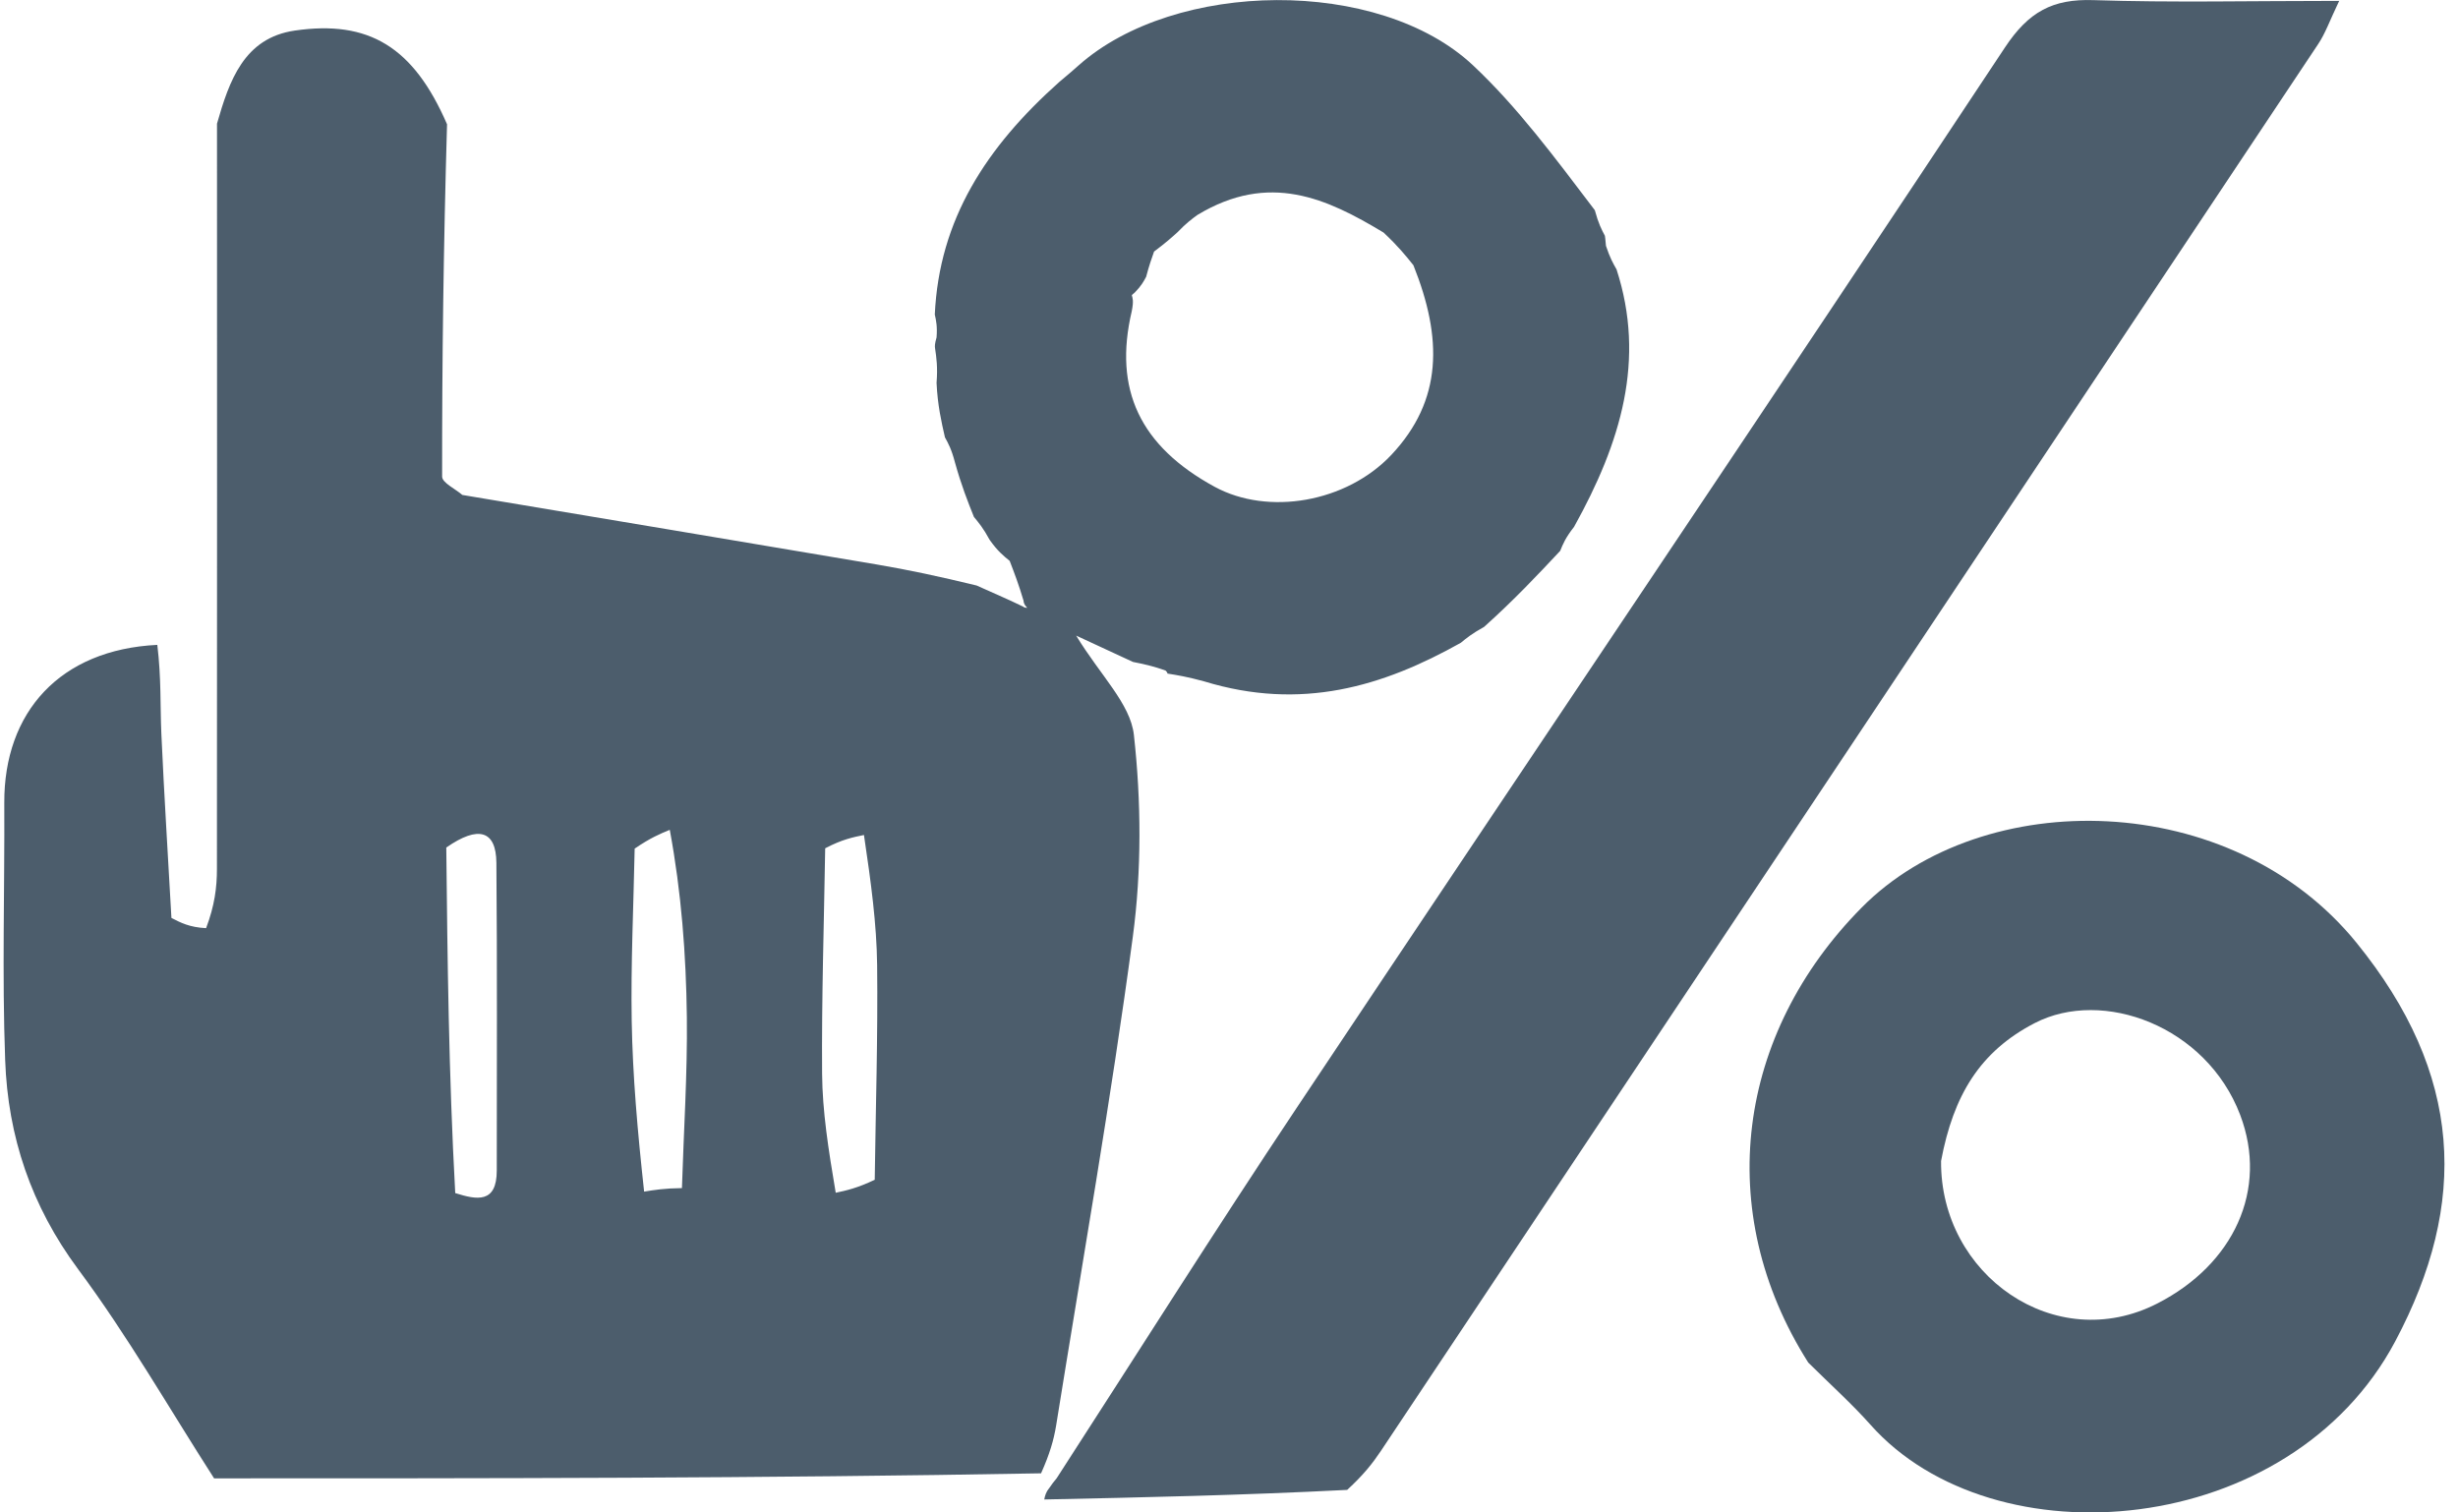 <svg width="39" height="24" viewBox="0 0 39 24" fill="none" xmlns="http://www.w3.org/2000/svg">
<g id="Group 902">
<path id="Vector" d="M3.397 23.459C2.684 22.349 2.026 21.198 1.241 20.142C0.495 19.137 0.125 18.034 0.082 16.822C0.032 15.464 0.075 14.102 0.068 12.742C0.061 11.298 0.954 10.308 2.496 10.233C2.56 10.761 2.541 11.201 2.56 11.639C2.604 12.615 2.666 13.59 2.72 14.566C2.865 14.641 3.009 14.716 3.27 14.728C3.405 14.373 3.442 14.082 3.442 13.79C3.445 9.847 3.444 5.905 3.443 1.962C3.637 1.286 3.869 0.602 4.678 0.485C5.851 0.315 6.56 0.743 7.093 1.972C7.037 3.912 7.013 5.738 7.015 7.563C7.015 7.66 7.224 7.757 7.336 7.854C9.529 8.221 11.722 8.587 13.915 8.958C14.409 9.042 14.9 9.146 15.496 9.291C15.808 9.431 16.018 9.521 16.238 9.628C16.248 9.645 16.3 9.645 16.3 9.645C16.3 9.645 16.242 9.597 16.24 9.532C16.165 9.278 16.093 9.089 16.02 8.9C15.924 8.822 15.827 8.744 15.702 8.566C15.6 8.378 15.526 8.291 15.453 8.203C15.353 7.953 15.254 7.704 15.152 7.338C15.097 7.128 15.045 7.034 14.993 6.94C14.935 6.686 14.877 6.432 14.86 6.076C14.88 5.825 14.858 5.675 14.836 5.526C14.832 5.494 14.829 5.462 14.86 5.354C14.874 5.182 14.853 5.086 14.832 4.991C14.901 3.487 15.646 2.336 16.808 1.3C16.962 1.172 17.037 1.106 17.111 1.04C18.644 -0.325 21.881 -0.363 23.371 1.036C24.075 1.697 24.659 2.486 25.304 3.335C25.362 3.549 25.413 3.645 25.464 3.741C25.464 3.741 25.475 3.81 25.481 3.901C25.542 4.086 25.595 4.181 25.649 4.275C26.114 5.708 25.721 7.018 24.975 8.36C24.838 8.534 24.797 8.637 24.755 8.741C24.389 9.132 24.022 9.522 23.547 9.948C23.352 10.056 23.265 10.128 23.178 10.2C21.938 10.896 20.646 11.283 19.105 10.812C18.834 10.738 18.678 10.713 18.521 10.688C18.521 10.688 18.534 10.684 18.496 10.642C18.297 10.568 18.137 10.536 17.977 10.504C17.732 10.39 17.486 10.276 17.075 10.086C17.459 10.718 17.936 11.167 17.991 11.662C18.108 12.718 18.115 13.812 17.974 14.864C17.627 17.458 17.172 20.037 16.757 22.621C16.72 22.849 16.655 23.073 16.518 23.379C12.088 23.459 7.743 23.459 3.397 23.459ZM10.07 13.466C10.052 14.378 10.008 15.29 10.023 16.201C10.038 17.072 10.115 17.943 10.22 18.909C10.383 18.882 10.547 18.856 10.82 18.853C10.848 17.948 10.908 17.043 10.898 16.139C10.886 15.148 10.811 14.158 10.627 13.168C10.474 13.231 10.32 13.295 10.07 13.466ZM13.879 18.721C13.894 17.585 13.93 16.448 13.917 15.313C13.909 14.66 13.821 14.009 13.708 13.25C13.536 13.285 13.363 13.319 13.093 13.461C13.074 14.653 13.035 15.846 13.044 17.039C13.049 17.634 13.142 18.229 13.26 18.927C13.43 18.891 13.599 18.854 13.879 18.721ZM7.223 18.932C7.566 19.041 7.882 19.1 7.882 18.574C7.882 16.946 7.89 15.318 7.876 13.691C7.872 13.178 7.591 13.093 7.081 13.449C7.1 15.237 7.119 17.026 7.223 18.932ZM21.952 3.69C21.052 3.148 20.14 2.723 19 3.41C18.911 3.475 18.821 3.541 18.683 3.685C18.591 3.768 18.5 3.85 18.311 3.992C18.274 4.097 18.236 4.201 18.185 4.393C18.146 4.466 18.107 4.538 18.005 4.642C17.989 4.658 17.956 4.678 17.959 4.689C17.969 4.73 17.991 4.768 17.957 4.939C17.664 6.182 18.089 7.08 19.273 7.725C20.121 8.186 21.363 7.975 22.076 7.218C22.892 6.351 22.889 5.366 22.426 4.209C22.304 4.056 22.181 3.904 21.952 3.69ZM16.851 10.002C16.831 9.984 16.841 9.993 16.851 10.002V10.002Z" fill="#4C5D6C"/>
<path id="Vector_2" d="M16.765 23.458C18.032 21.499 19.277 19.525 20.571 17.584C24.313 11.971 28.087 6.379 31.811 0.754C32.188 0.185 32.568 -0.02 33.218 0.002C34.456 0.043 35.697 0.014 37.115 0.014C36.964 0.329 36.896 0.528 36.783 0.697C31.828 8.142 26.869 15.584 21.909 23.025C21.78 23.218 21.637 23.401 21.375 23.642C19.69 23.728 18.13 23.761 16.569 23.794C16.569 23.794 16.579 23.721 16.615 23.659C16.689 23.55 16.727 23.504 16.765 23.458Z" fill="#4C5D6C"/>
<path id="Vector_3" d="M28.691 21.622C27.165 19.215 27.56 16.4 29.54 14.4C31.465 12.455 35.404 12.514 37.389 14.959C39.081 17.044 39.171 19.087 38.005 21.283C36.335 24.427 31.629 24.806 29.678 22.608C29.384 22.277 29.052 21.98 28.691 21.622ZM30.798 18.423C30.783 20.233 32.609 21.514 34.229 20.684C35.441 20.064 35.994 18.878 35.544 17.692C35.008 16.281 33.363 15.676 32.283 16.235C31.416 16.684 30.994 17.378 30.798 18.423Z" fill="#4C5D6C"/>
</g>
</svg>
